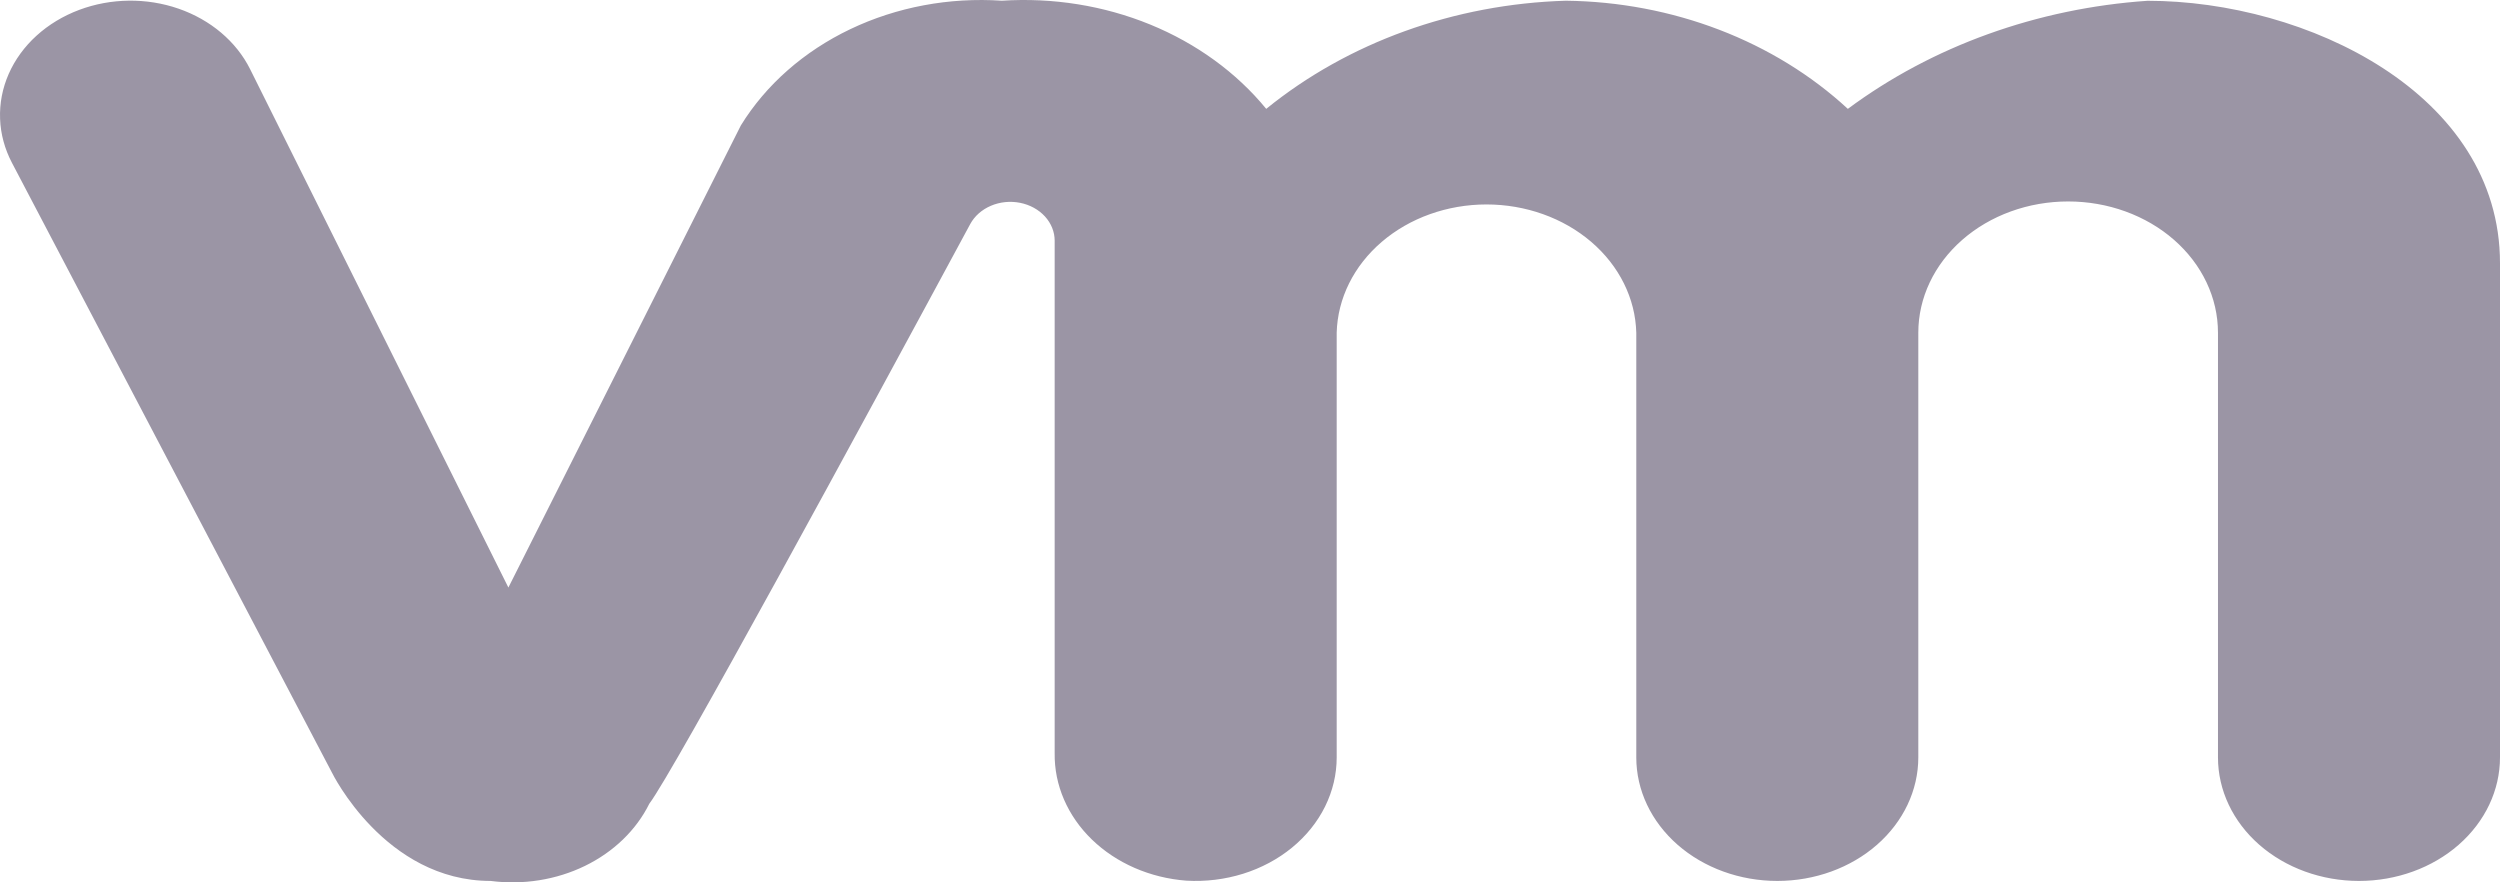<svg width="136" height="48" viewBox="0 0 136 48" fill="none" xmlns="http://www.w3.org/2000/svg">
<path d="M136 25.241V14.321C136 5.08 125.452 0.043 116.825 0.043C110.821 0.454 105.117 2.511 100.523 5.922C98.544 4.093 96.166 2.631 93.531 1.62C90.896 0.61 88.057 0.072 85.181 0.039C79.118 0.22 73.332 2.309 68.883 5.922C67.262 3.944 65.088 2.365 62.57 1.334C60.051 0.304 57.273 -0.142 54.502 0.039C51.64 -0.155 48.775 0.383 46.255 1.587C43.734 2.791 41.667 4.61 40.303 6.823L27.656 31.962L13.606 3.762C12.855 2.259 11.457 1.076 9.715 0.472C7.973 -0.132 6.029 -0.108 4.307 0.538C3.435 0.865 2.646 1.342 1.988 1.94C1.329 2.539 0.814 3.247 0.473 4.022C0.133 4.798 -0.027 5.626 0.004 6.457C0.034 7.288 0.255 8.105 0.652 8.86L18.064 42.041C18.064 42.041 20.941 47.923 26.691 47.923C28.457 48.153 30.259 47.865 31.82 47.106C33.38 46.347 34.611 45.158 35.322 43.723C36.648 41.974 46.716 23.432 52.781 12.188C53.016 11.755 53.412 11.404 53.905 11.194C54.398 10.984 54.958 10.927 55.492 11.033C56.027 11.139 56.504 11.401 56.846 11.776C57.188 12.151 57.375 12.616 57.374 13.097V40.972C57.349 42.706 58.072 44.385 59.401 45.672C60.729 46.958 62.563 47.757 64.535 47.908C65.583 47.969 66.635 47.841 67.624 47.532C68.613 47.223 69.519 46.739 70.286 46.11C71.053 45.482 71.665 44.722 72.083 43.877C72.501 43.033 72.716 42.123 72.716 41.203V18.1C72.765 16.235 73.645 14.461 75.168 13.157C76.691 11.853 78.736 11.122 80.865 11.122C82.995 11.122 85.04 11.853 86.563 13.157C88.086 14.461 88.966 16.235 89.014 18.1V41.203C89.014 42.985 89.822 44.694 91.261 45.955C92.7 47.215 94.651 47.923 96.685 47.923C98.72 47.923 100.671 47.215 102.109 45.955C103.548 44.694 104.356 42.985 104.356 41.203V18.1C104.356 16.206 105.215 14.39 106.743 13.051C108.272 11.712 110.345 10.959 112.507 10.959C114.669 10.959 116.742 11.712 118.271 13.051C119.799 14.39 120.658 16.206 120.658 18.1V41.203C120.658 42.985 121.466 44.694 122.905 45.955C124.344 47.215 126.295 47.923 128.329 47.923C130.364 47.923 132.315 47.215 133.753 45.955C135.192 44.694 136 42.985 136 41.203V25.241Z" fill="#382D4D" fill-opacity="0.5"/>
</svg>
